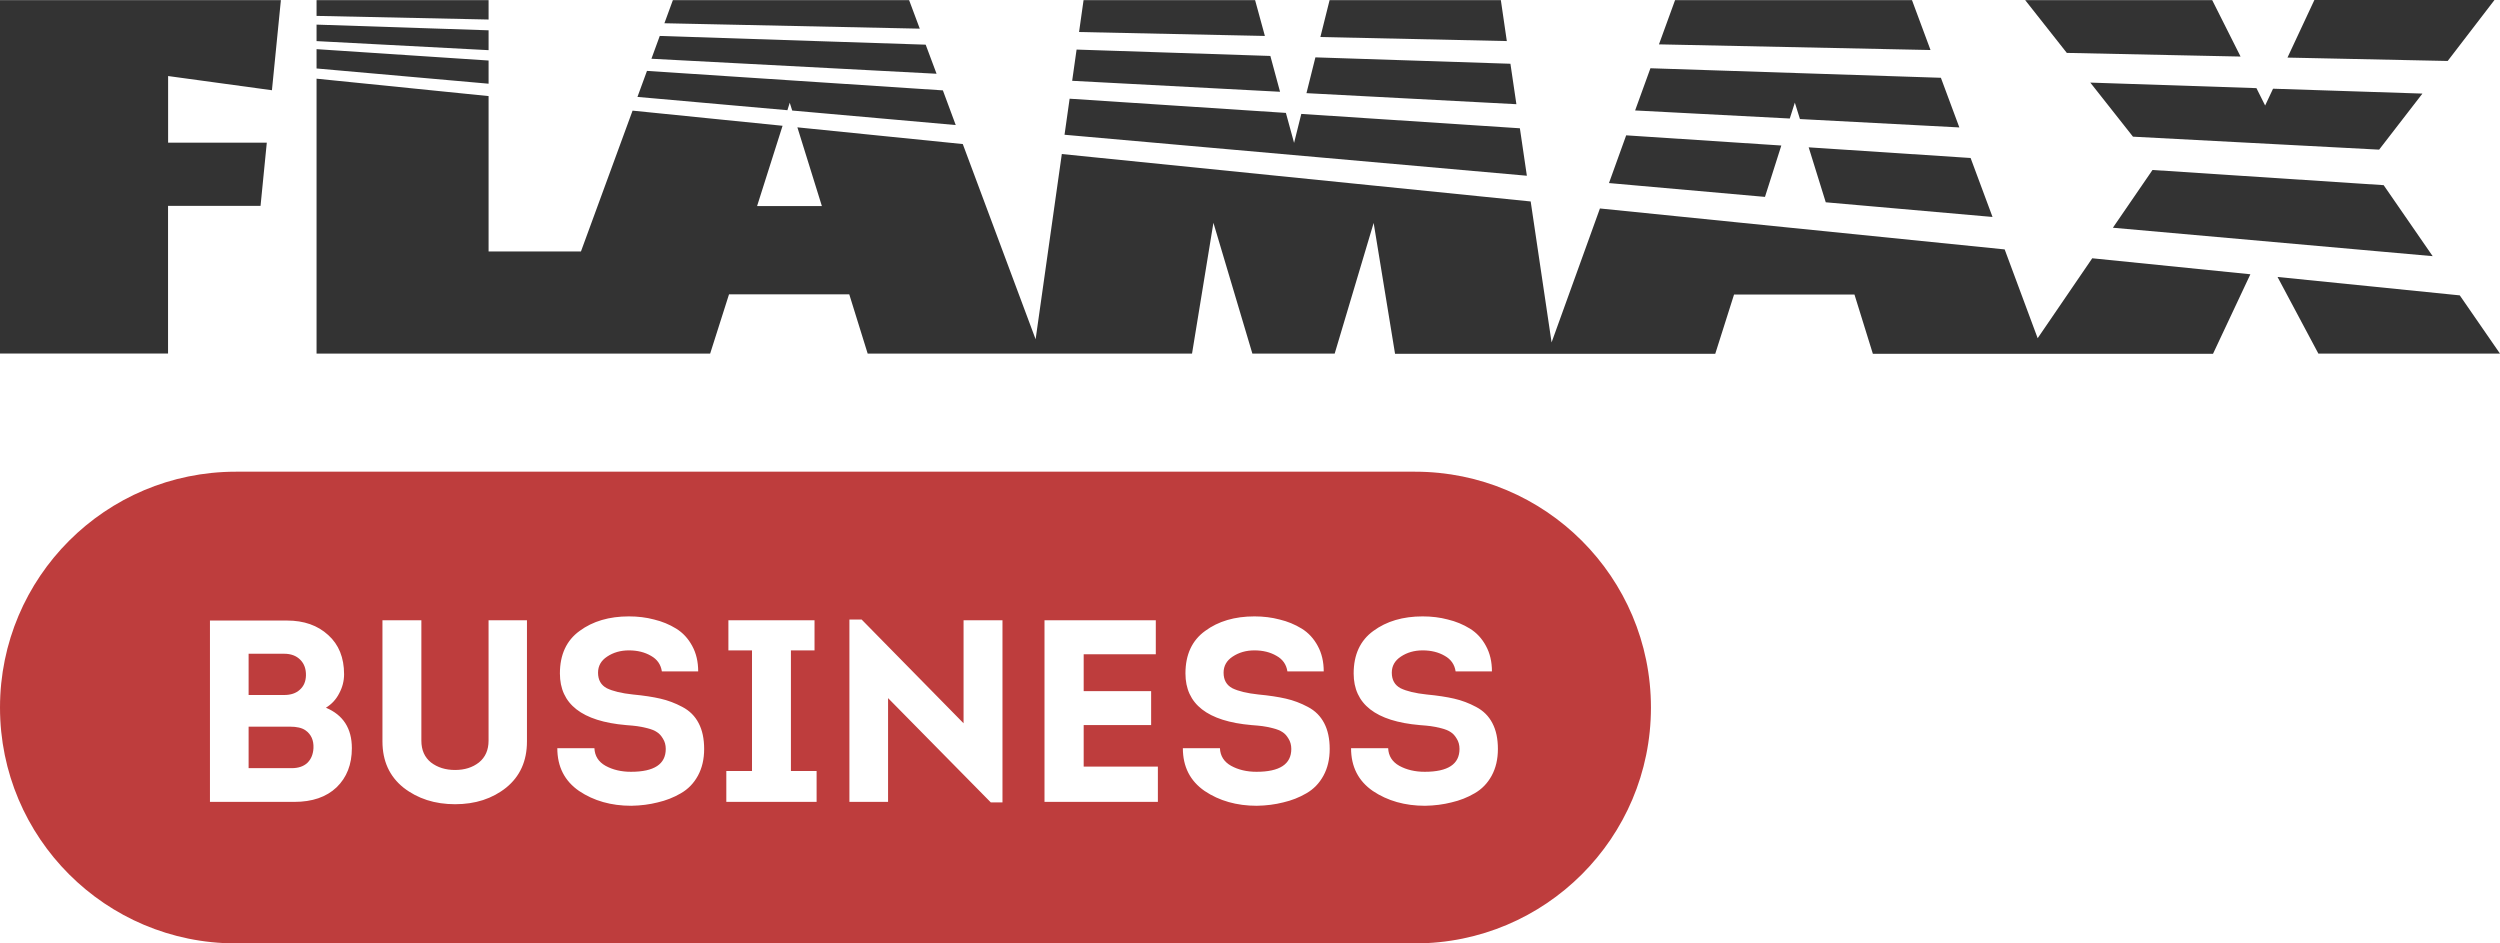 <svg width="106" height="40" viewBox="0 0 106 40" fill="none" xmlns="http://www.w3.org/2000/svg">
<path fill-rule="evenodd" clip-rule="evenodd" d="M0 0.005H11.91L11.53 3.826L7.128 3.224V6.05H11.312L11.047 8.729H7.125V14.989H0V0.005ZM32.095 8.738H34.848L33.809 5.399L40.822 6.108L43.91 14.385L45.021 6.531L64.901 8.542L65.787 14.518L67.837 8.839L84.998 10.575L86.397 14.34L88.711 10.951L95.416 11.629L93.832 15H79.409L78.629 12.487H73.524L72.727 15H59.15L58.243 9.453L56.59 14.994H53.101L51.449 9.447L50.542 14.994H36.79L36.009 12.481H30.91L30.11 14.994H13.422V3.336L20.716 4.074V10.663H24.632L26.821 4.691L33.181 5.333L32.1 8.738H32.095ZM33.59 4.689L33.485 4.355L33.386 4.673L27.028 4.109L27.432 3.006L39.978 3.832L40.523 5.302L33.59 4.687V4.689ZM27.622 2.487L27.974 1.524L39.249 1.894L39.71 3.127L27.622 2.491V2.487ZM28.171 0.986L28.53 0.005H38.546L38.998 1.215L28.171 0.986ZM13.422 2.902V2.084L20.716 2.566V3.549L13.422 2.903V2.902ZM13.422 1.74V1.044L20.716 1.285V2.127L13.422 1.743V1.74ZM13.422 0.674V0.005H20.716V0.828L13.422 0.674ZM45.136 5.714L45.352 4.185L54.522 4.787L54.869 6.058L55.175 4.83L64.443 5.439L64.739 7.451L45.13 5.713L45.136 5.714ZM45.46 3.426L45.647 2.102L53.863 2.372L54.274 3.891L45.456 3.426H45.46ZM45.752 1.358L45.943 0.005H53.216L53.631 1.524L45.752 1.358ZM55.394 3.95L55.773 2.432L64.042 2.703L64.295 4.418L55.396 3.95H55.394ZM55.984 1.57L56.375 0.005H63.636L63.889 1.741L55.984 1.57ZM68.222 7.758L68.95 5.738L75.528 6.17L74.835 8.348L68.222 7.762V7.758ZM69.329 4.683L69.978 2.894L82.294 3.298L83.076 5.403L76.318 5.048L76.101 4.351L75.887 5.025L69.329 4.683ZM70.341 1.878L71.023 0.005H81.068L81.854 2.121L70.341 1.881V1.878ZM83.552 6.694L84.483 9.199L77.412 8.577L76.688 6.247L83.557 6.699L83.552 6.694ZM89.589 9.652L91.266 7.207L101.067 7.851L103.145 10.861L89.594 9.657L89.589 9.652ZM90.434 5.79L88.629 3.502L95.673 3.737L96.042 4.474L96.377 3.761L102.711 3.968L100.875 6.345L90.439 5.795L90.434 5.79ZM87.629 2.238L85.867 0.005H93.797L95 2.398L87.634 2.243L87.629 2.238ZM96.991 2.437L98.13 0H105.766L103.782 2.585L96.997 2.442L96.991 2.437ZM104.296 12.526L106 14.994H98.3L96.567 11.743L104.297 12.524L104.296 12.526Z" fill="#333333"/>
<path d="M10.541 27.719H12.048C12.334 27.719 12.561 27.803 12.73 27.972C12.899 28.141 12.979 28.364 12.972 28.643C12.965 28.9 12.877 29.101 12.708 29.248C12.547 29.395 12.327 29.468 12.048 29.468H10.541V27.719Z" fill="#BE3D3D"/>
<path d="M10.541 30.81H12.29C12.583 30.81 12.803 30.861 12.95 30.964C13.192 31.133 13.306 31.386 13.291 31.723C13.276 31.987 13.188 32.196 13.027 32.35C12.866 32.497 12.646 32.57 12.367 32.57H10.541V30.81Z" fill="#BE3D3D"/>
<path fill-rule="evenodd" clip-rule="evenodd" d="M10 20C4.477 20 0 24.477 0 30C0 35.523 4.477 40 10 40H60C65.523 40 70 35.523 70 30C70 24.477 65.523 20 60 20H10ZM23.63 31.723H25.203C25.218 32.053 25.375 32.302 25.676 32.471C25.984 32.64 26.343 32.724 26.754 32.724C27.737 32.724 28.228 32.401 28.228 31.756C28.228 31.587 28.188 31.441 28.107 31.316C28.034 31.191 27.949 31.1 27.854 31.041C27.759 30.975 27.623 30.92 27.447 30.876C27.271 30.832 27.124 30.803 27.007 30.788C26.897 30.773 26.743 30.759 26.545 30.744C24.675 30.583 23.74 29.853 23.74 28.555C23.74 27.756 24.019 27.154 24.576 26.751C25.133 26.34 25.83 26.135 26.666 26.135C27.047 26.135 27.403 26.179 27.733 26.267C28.07 26.348 28.382 26.476 28.668 26.652C28.954 26.828 29.181 27.074 29.35 27.389C29.519 27.697 29.603 28.056 29.603 28.467H28.063C28.019 28.174 27.865 27.954 27.601 27.807C27.337 27.653 27.025 27.576 26.666 27.576C26.314 27.576 26.006 27.664 25.742 27.84C25.485 28.009 25.357 28.236 25.357 28.522C25.357 28.83 25.482 29.05 25.731 29.182C25.988 29.307 26.354 29.395 26.831 29.446C27.293 29.49 27.682 29.549 27.997 29.622C28.32 29.695 28.631 29.813 28.932 29.974C29.24 30.135 29.471 30.366 29.625 30.667C29.779 30.96 29.856 31.323 29.856 31.756C29.856 32.189 29.768 32.566 29.592 32.889C29.416 33.212 29.174 33.461 28.866 33.637C28.565 33.813 28.239 33.941 27.887 34.022C27.542 34.11 27.168 34.158 26.765 34.165C25.914 34.165 25.177 33.956 24.554 33.538C23.938 33.113 23.63 32.508 23.63 31.723ZM19.296 34.099C20.154 34.099 20.876 33.864 21.463 33.395C22.049 32.918 22.343 32.266 22.343 31.437V26.3H20.715V31.404C20.715 31.8 20.579 32.108 20.308 32.328C20.036 32.541 19.699 32.647 19.296 32.647C18.892 32.647 18.551 32.541 18.273 32.328C18.001 32.108 17.866 31.8 17.866 31.404V26.3H16.216V31.437C16.216 32.266 16.513 32.918 17.107 33.395C17.708 33.864 18.438 34.099 19.296 34.099ZM14.38 29.402C14.519 29.145 14.589 28.874 14.589 28.588C14.589 27.884 14.365 27.33 13.918 26.927C13.471 26.516 12.888 26.311 12.169 26.311H8.902V34H12.477C13.24 34 13.837 33.795 14.27 33.384C14.703 32.966 14.919 32.412 14.919 31.723C14.919 30.887 14.552 30.315 13.819 30.007C14.061 29.86 14.248 29.659 14.38 29.402ZM34.624 32.691H33.535V27.576H34.536V26.3H30.884V27.576H31.885V32.691H30.796V34H34.624V32.691ZM42.01 34.022L37.654 29.6V34H36.015V26.267H36.532L40.855 30.667V26.3H42.505V34.022H42.01ZM49.006 27.741V26.3H44.287V34H49.094V32.504H45.948V30.744H48.808V29.303H45.948V27.741H49.006ZM50.153 31.723H51.725C51.74 32.053 51.898 32.302 52.199 32.471C52.507 32.64 52.866 32.724 53.276 32.724C54.259 32.724 54.751 32.401 54.751 31.756C54.751 31.587 54.71 31.441 54.63 31.316C54.556 31.191 54.472 31.1 54.377 31.041C54.281 30.975 54.145 30.92 53.969 30.876C53.794 30.832 53.647 30.803 53.529 30.788C53.419 30.773 53.266 30.759 53.068 30.744C51.197 30.583 50.263 29.853 50.263 28.555C50.263 27.756 50.541 27.154 51.099 26.751C51.656 26.34 52.352 26.135 53.188 26.135C53.57 26.135 53.925 26.179 54.255 26.267C54.593 26.348 54.904 26.476 55.191 26.652C55.477 26.828 55.704 27.074 55.873 27.389C56.041 27.697 56.126 28.056 56.126 28.467H54.586C54.541 28.174 54.388 27.954 54.123 27.807C53.859 27.653 53.548 27.576 53.188 27.576C52.837 27.576 52.529 27.664 52.264 27.84C52.008 28.009 51.88 28.236 51.88 28.522C51.88 28.83 52.004 29.05 52.254 29.182C52.51 29.307 52.877 29.395 53.353 29.446C53.816 29.49 54.204 29.549 54.52 29.622C54.842 29.695 55.154 29.813 55.455 29.974C55.763 30.135 55.993 30.366 56.148 30.667C56.301 30.96 56.379 31.323 56.379 31.756C56.379 32.189 56.291 32.566 56.114 32.889C55.938 33.212 55.697 33.461 55.389 33.637C55.088 33.813 54.761 33.941 54.41 34.022C54.065 34.11 53.691 34.158 53.288 34.165C52.437 34.165 51.7 33.956 51.077 33.538C50.461 33.113 50.153 32.508 50.153 31.723ZM58.858 31.723H57.285C57.285 32.508 57.593 33.113 58.209 33.538C58.833 33.956 59.57 34.165 60.42 34.165C60.824 34.158 61.198 34.11 61.542 34.022C61.894 33.941 62.221 33.813 62.521 33.637C62.829 33.461 63.071 33.212 63.247 32.889C63.423 32.566 63.511 32.189 63.511 31.756C63.511 31.323 63.434 30.96 63.28 30.667C63.126 30.366 62.895 30.135 62.587 29.974C62.287 29.813 61.975 29.695 61.652 29.622C61.337 29.549 60.948 29.49 60.486 29.446C60.01 29.395 59.643 29.307 59.386 29.182C59.137 29.05 59.012 28.83 59.012 28.522C59.012 28.236 59.141 28.009 59.397 27.84C59.661 27.664 59.969 27.576 60.321 27.576C60.681 27.576 60.992 27.653 61.256 27.807C61.52 27.954 61.674 28.174 61.718 28.467H63.258C63.258 28.056 63.174 27.697 63.005 27.389C62.837 27.074 62.609 26.828 62.323 26.652C62.037 26.476 61.726 26.348 61.388 26.267C61.058 26.179 60.703 26.135 60.321 26.135C59.485 26.135 58.789 26.34 58.231 26.751C57.674 27.154 57.395 27.756 57.395 28.555C57.395 29.853 58.33 30.583 60.2 30.744C60.398 30.759 60.552 30.773 60.662 30.788C60.78 30.803 60.926 30.832 61.102 30.876C61.278 30.92 61.414 30.975 61.509 31.041C61.605 31.1 61.689 31.191 61.762 31.316C61.843 31.441 61.883 31.587 61.883 31.756C61.883 32.401 61.392 32.724 60.409 32.724C59.999 32.724 59.639 32.64 59.331 32.471C59.031 32.302 58.873 32.053 58.858 31.723Z" fill="#BE3D3D"/>
</svg>
